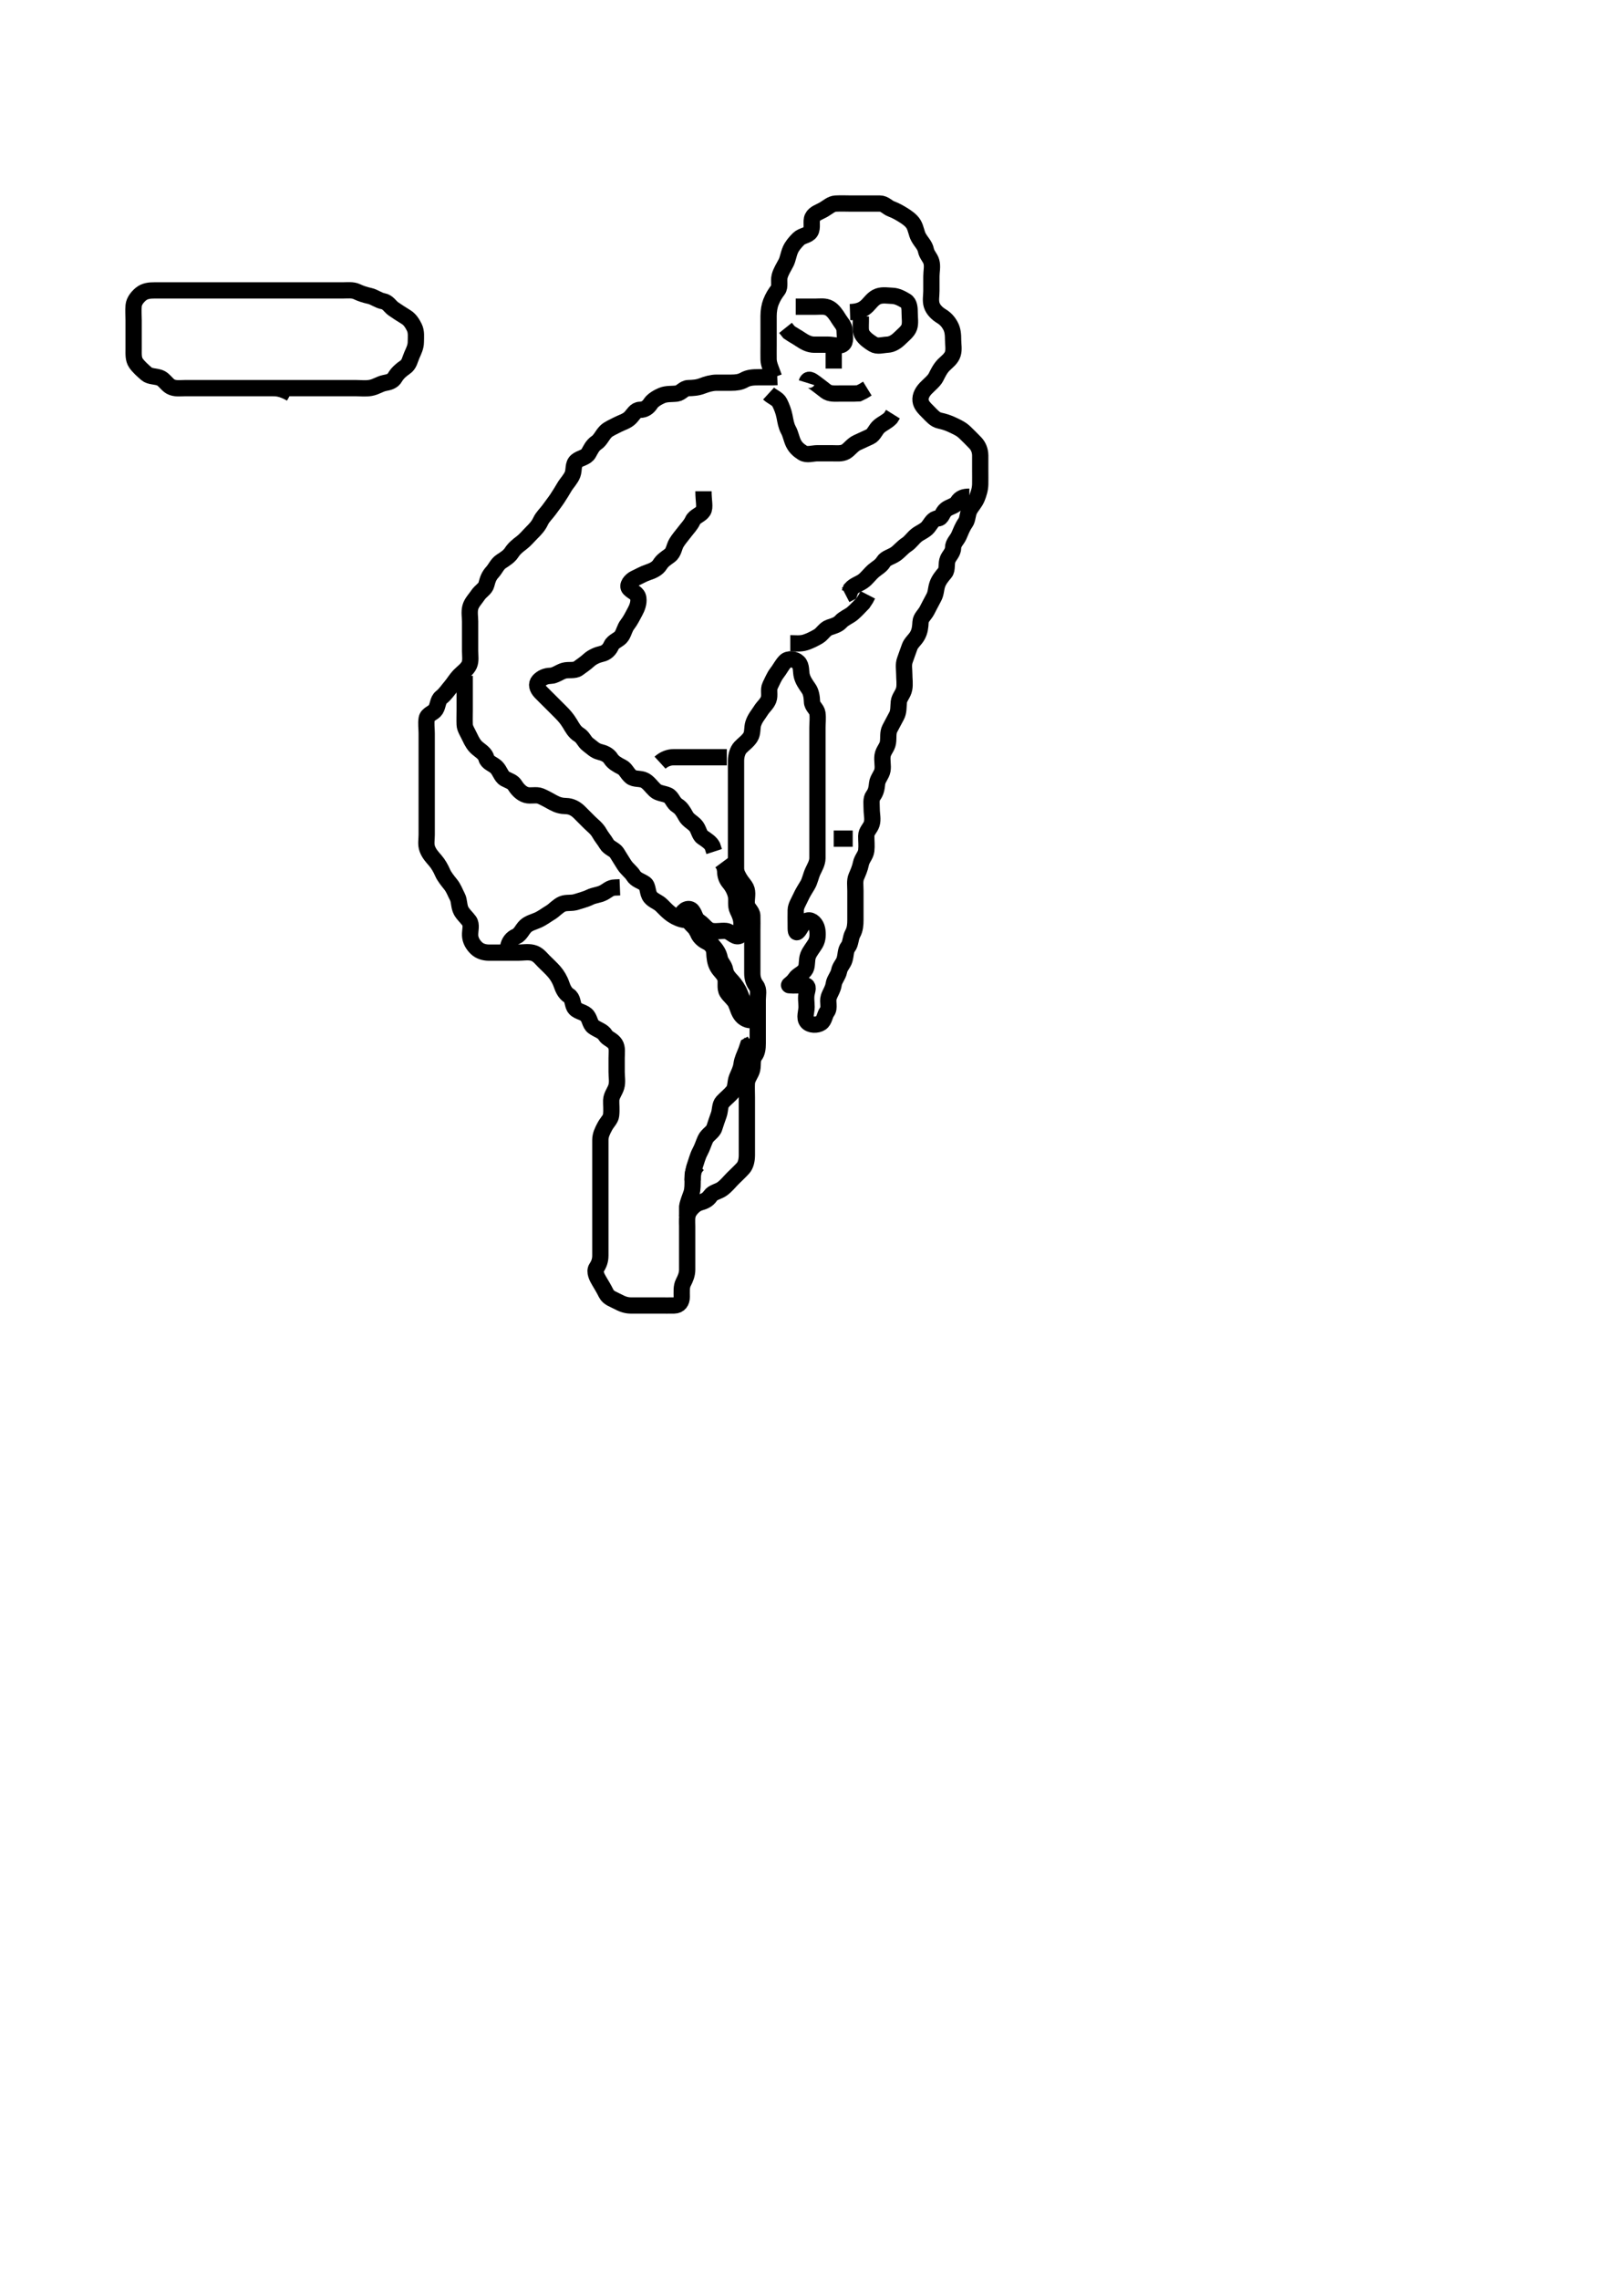 <svg width="299.25" height="420" xmlns="http://www.w3.org/2000/svg" xmlns:svg="http://www.w3.org/2000/svg" xmlns:xlink="http://www.w3.org/1999/xlink">
 <!-- Created with SVG-edit - http://svg-edit.googlecode.com/ -->
 <g display="inline" class="layer">
  <title>Layer 1</title>
  <path t="0,439,456,503,551,599,599,647,679,679,727,736,768,786,806,806,814,815,846,863,919,943,959,999,1047,1047,1056,1063,1095,1104,1120,1144,1174,1174,1190,1223,1223,1335,1358,1391,1423,1447,1447,1487,1503,1533,1541,1581,1581,1645,1677,1701,1725,1757,1773,1813,1829,1837,1901,2006,2006,2030,2071,2071,2103,2103,2127,2135,2167,2191,2207,2240,2271,2327,2351,2367,2455,2455,2502,2542,2567,2567,2583,2598,2647,2678,2791,2871,2894,2894,2910,2950,3007,3007,3054,3087,3118,3119,3182,3310,3311,3350,3414,3461,3461,3502,3639,3639,3727,3775,3838,3870,3871,3983,4063,4063,4111,4183,4183,4215,4255,4303,4320,4342,4391,4391,4406,4455,4503,4503,4519,4550,4559,4583,4599,4599,4623,4623,4639,4663,4678,4710,4735,4791,4822,4838,4854,4887,4911,4999,5039,5047,5047,5127,5159,5182,5206,5221,5229,5245,5278,5278,5288,5302,5351,5366,5383,5430,5447,5462,5462,5503,5543,5566,5599,5638,5662,5662,5704,5718,5741,5765,5807,5807,5855,5870,5886,5910,5910,5926,5935,5966,5991,6007,6039,6039,6047,6062,6087,6118,6174,6239,6247,6271,6303,6335,6447,6526,6558,6582,6630,6695,6695,6799,6839,6983,7031,7031,7087,7118,7135,7167,7174,7199,7207,7221,7221,7238,7287,7303,7318,7342,7383,7399,7430,7595,7633,7663,7758,7790,7790,7807,7839,7871,7895,7927,7967,8062,8198,8359,8423,8486,8527,8542,8566,8663,8663,8694,8726,8966,8998,9031,9110,9239,9479,9526,9575,9591,9615,9638,9647,9648,9669,9775,9775,9815,9816,9854,9943,9943,10142,10206,10207,10343,10351,10382,10663,10687,10687,10711,10711,10727,10727,10767,10791,10918,10918,10950,10951,10974,10990,10991,11022,11118,11143,11175,11206,11230,11231,11271,11279,11287,11319,11334,11343,11375,11391,11391,11438,11446,11470,11518,11534,11550,11574,11582,11583,11607,11631,11655,11702,11727,11742,11799,11823,11839,11870,11878,11894,11895,11942,11943,12030,12031,12375,12399,12414,12486,12494,12567,12567,12583,12591,12654,12655,12678,12703,12710,12734,12743,12790,12846,12847,12951,12951,12999,13023,13055,13055,13343,13343,13359,13382,13383,13391,13398,13421,13430,13453,13453,13471,13472,13511,13534,13566,13615,13622,13639,13639,13670,13687,13703,13718,13734,13750,13766,13790,13791,13846,13887,14055" d="M142.625,69.5C142.05,67.9 141.643,67.101 141.625,66.2C141.607,65.3 141.625,64.4 141.625,63.615C141.625,62.675 141.625,61.667 141.625,60.911C141.625,60 141.624,59.1 141.625,58.2C141.626,57.299 141.788,56.332 142.05,55.675C142.453,54.665 142.817,54.112 143.341,53.416C143.805,52.8 143.441,51.773 143.661,50.9C143.878,50.037 144.414,49.246 144.846,48.4C145.181,47.745 145.292,46.826 145.646,46.021C145.959,45.309 146.505,44.66 147.146,44.021C147.789,43.379 148.886,43.412 149.34,42.699C149.811,41.957 149.372,40.779 149.71,40.069C150.087,39.28 151.019,39.064 151.824,38.584C152.571,38.138 153.191,37.547 153.977,37.505C154.988,37.45 155.925,37.5 156.825,37.5C157.725,37.5 158.625,37.5 159.425,37.5C160.325,37.5 161.225,37.495 162.125,37.5C163.014,37.505 163.502,38.217 164.236,38.489C165.05,38.792 165.673,39.155 166.329,39.553C167.119,40.031 167.938,40.618 168.34,41.3C168.793,42.068 168.87,43.005 169.236,43.675C169.767,44.648 170.421,45.151 170.614,46.1C170.79,46.962 171.4,47.437 171.62,48.205C171.868,49.065 171.625,50 171.625,50.9C171.625,51.8 171.625,52.7 171.625,53.6C171.625,54.5 171.421,55.337 171.682,56.2C171.95,57.085 172.749,57.804 173.425,58.215C174.201,58.686 174.68,59.203 175.125,60C175.571,60.799 175.625,61.7 175.625,62.6C175.625,63.5 175.829,64.337 175.568,65.2C175.3,66.085 174.423,66.698 173.925,67.2C173.233,67.897 172.838,68.753 172.458,69.5C172.12,70.165 171.314,70.789 170.625,71.5C170.052,72.091 169.526,72.905 169.63,73.8C169.725,74.623 170.328,75.201 171.025,75.9C171.724,76.601 172.277,77.293 173.125,77.479C174.005,77.673 174.752,77.909 175.625,78.333C176.379,78.7 177.13,79.016 177.825,79.7C178.43,80.295 179.043,80.883 179.725,81.6C180.283,82.186 180.615,83 180.625,83.9C180.635,84.8 180.625,85.7 180.625,86.6C180.625,87.5 180.642,88.3 180.625,89.2C180.607,90.137 180.324,90.977 180.05,91.675C179.686,92.605 179.058,93.178 178.661,93.936C178.26,94.702 178.322,95.688 177.921,96.257C177.302,97.134 177.065,97.88 176.678,98.738C176.341,99.483 175.638,100.021 175.625,100.9C175.612,101.795 174.954,102.307 174.646,103.021C174.297,103.828 174.625,104.898 174.125,105.5C173.61,106.12 173.007,106.81 172.71,107.7C172.424,108.558 172.505,109.28 172.05,110.1C171.617,110.882 171.192,111.751 170.792,112.5C170.368,113.291 169.668,113.782 169.625,114.6C169.578,115.499 169.507,116.281 169.05,117.1C168.619,117.873 167.912,118.379 167.636,119.111C167.286,120.037 167.036,120.818 166.747,121.6C166.431,122.452 166.625,123.3 166.625,124.2C166.625,125.1 166.782,126.016 166.614,126.9C166.435,127.846 165.71,128.487 165.626,129.3C165.534,130.195 165.627,131.12 165.2,131.9C164.748,132.723 164.383,133.454 163.978,134.2C163.564,134.961 163.758,135.911 163.62,136.8C163.477,137.731 162.773,138.269 162.63,139.2C162.492,140.089 162.767,141.013 162.614,141.9C162.471,142.733 161.71,143.487 161.626,144.3C161.534,145.195 161.425,145.901 160.909,146.584C160.444,147.199 160.625,148.2 160.625,149.1C160.625,150 160.893,150.942 160.62,151.796C160.359,152.616 159.63,153.111 159.625,154C159.62,154.9 159.732,155.807 159.624,156.7C159.512,157.62 158.826,158.156 158.636,159.1C158.458,159.983 158.125,160.719 157.792,161.5C157.471,162.252 157.625,163.2 157.625,164.1C157.625,165 157.625,165.9 157.625,166.8C157.625,167.7 157.625,168.6 157.625,169.5C157.625,170.3 157.568,171.2 157.125,172C156.682,172.8 156.784,173.798 156.272,174.447C155.788,175.062 155.895,175.839 155.62,176.796C155.4,177.563 154.774,178.035 154.614,178.9C154.461,179.731 153.736,180.49 153.626,181.3C153.506,182.194 152.962,182.926 152.71,183.7C152.431,184.56 152.947,185.654 152.404,186.379C151.921,187.022 151.95,187.98 151.268,188.443C150.569,188.917 149.242,188.895 148.71,188.215C148.144,187.491 148.625,186.4 148.625,185.5C148.625,184.7 148.444,183.774 148.661,182.9C148.872,182.05 149.004,181.505 148.125,181.5C147.225,181.495 146.321,181.588 145.428,181.5C145.244,181.482 146.042,181.082 146.541,180.301C147.009,179.569 148.02,179.349 148.458,178.5C148.788,177.862 148.596,176.842 148.91,176.016C149.181,175.302 149.905,174.439 150.268,173.804C150.711,173.031 150.735,172.001 150.568,171.153C150.386,170.23 149.604,169.387 148.825,169.587C147.928,169.817 147.63,170.872 147.125,171.5C146.603,172.15 146.625,171.333 146.625,170.479C146.625,169.5 146.6,168.71 146.625,167.667C146.643,166.91 147.152,166.154 147.541,165.3C147.888,164.537 148.287,163.898 148.824,163.016C149.23,162.348 149.403,161.334 149.792,160.5C150.098,159.842 150.615,159 150.625,158.1C150.635,157.2 150.625,156.3 150.625,155.4C150.625,154.5 150.625,153.7 150.625,152.8C150.625,151.9 150.625,151 150.625,150.1C150.625,149.2 150.625,148.3 150.625,147.4C150.625,146.5 150.625,145.7 150.625,144.8C150.625,143.9 150.625,143 150.625,142.1C150.625,141.2 150.625,140.3 150.625,139.4C150.625,138.5 150.625,137.7 150.625,136.8C150.625,135.9 150.625,135 150.625,134.1C150.625,133.2 150.749,132.291 150.625,131.4C150.513,130.598 149.654,130.144 149.625,129.3C149.594,128.401 149.457,127.501 149.014,126.864C148.425,126.017 147.968,125.356 147.747,124.522C147.534,123.72 147.745,122.662 147.104,122.021C146.463,121.38 145.245,121.253 144.678,121.857C144.056,122.519 143.746,123.232 143.146,124C142.638,124.65 142.299,125.537 141.909,126.3C141.524,127.053 141.935,128.06 141.614,128.889C141.308,129.682 140.665,130.148 140.189,130.911C139.69,131.711 139.127,132.284 138.792,133.333C138.557,134.069 138.736,135.07 138.268,135.8C137.755,136.6 137.002,137.078 136.426,137.7C135.888,138.28 135.627,139.257 135.625,140.153C135.623,140.847 135.625,141.864 135.625,142.8C135.625,143.7 135.625,144.6 135.625,145.5C135.625,146.257 135.625,147.153 135.625,148.016C135.625,148.979 135.625,149.9 135.625,150.8C135.625,151.7 135.625,152.6 135.625,153.5C135.625,154.3 135.625,155.2 135.625,156.1C135.625,157 135.625,157.9 135.625,158.8C135.625,159.7 135.625,160.6 135.625,161.5C135.625,162.3 135.682,163.2 136.125,164L136.572,164.796" id="svg_1" stroke-width="3" stroke="#000" fill="none"/>
  <path t="16562,16671,16687,16696,16839,16871,16887,16910,16943,16959,17023,17071,17071,17096,17159,17175,17319,17350,17366,17415,17439,17440,17479,17488,17543,17591,17591,17599,17623,17662,17702,17743,17782,17823,17926,17926,17951,17974,18007,18047,18071,18078,18222,18254,18342,18871,18871,18887,18999,19103,19382,19382,19422,19470,19534,19534,19558,19575,19615,19662,19806,19911,19982,19982,20023,20230,20230,20270,20270,20286,20487,20647,20647,20695,20839,20846,20863,21542,21542,21726,21742,21798,21903,21918,21975,22062,22062,22086,22110,22118,22135,22166,22190,22190,22239,22334,22463,23174,23807,23862,23999,24039,24063,24119,24119,24143,24191,24318,24342,24382,24527,24528,24534,24686,24782,24918,24918,25102,25103,25150,25199,25215,25271,25319,25382,25430,25430,25486,25502,25526,25535,25582,25582,25606,25623,25623,25670,25679,25702,25734,25774,25830,25854,25871,25871,25911,25927,25950,25983,26022,26031,26062,26103,26103,26119,26143,26143,26151,26175,26190,26206,26254,26278,26279,26295,26318,26391,26422,26462,26486,26486,26510,26535,26558,26582,26606,26606,26614,26655,26678,26686,26687,26702,26727,26743,26783,26806,26806,26839,26839,26926,26926,26942,26982,26983,27254,27262,27271,27295,27311,27359,27359,27377,27466,27542,27558,27590,27591,27599,27623,27646,27678,27717,27758,27791,27806,27806,27831,27838,27877,27943,27943,27998,28054,28070,28070,28109,28117,28151,28158,28206,28230,28239,28239,28262,28272,28279,28293,28309,28318,28349,28357,28357,28389,28413,28429,28462,28470,28489,28518,28534,28535,28574,28598,28647,28670,28718,28742,28758,28782,28814,28814,28838,28838,28862,28879,28886,28910,28959,29119,29191,29191,29222,29246,29247,29311,29328,29351,29374,29390,29407,29454,29462,29463,29493,29501,29541,29558,29558,29581,29581,29646,29679,29735,29759,29759,29814,29838,29862,29902,29903,29926,29934,29958,30030,30030,30094,30102,30102,30119,30134,30142,30143,30151,30159,30167,30198,30222,30223,30223,30246,30302,30342,30342,30391,30430,30454,30504,30504,30534,30550,30576,30591,30639,30639,30662,30679,30679,30686,30726,30751,30759,30766,30790,30797,30821,30821,30871,30871,30878,30950,30966,30997,31031,31038,31062,31063,31078,31079,31096,31158,31199,31207,31223,31295,31296,31399,31415,31495,31568,31607,31607,31622,31886" d="M135.625,160.5C136.426,162.583 137.319,162.933 137.589,163.9C137.831,164.768 137.501,165.709 137.625,166.6C137.737,167.402 138.596,167.856 138.625,168.7C138.655,169.599 138.625,170.5 138.625,171.3C138.625,172.2 138.625,173.1 138.625,174C138.625,174.9 138.625,175.8 138.625,176.7C138.625,177.6 138.625,178.5 138.625,179.3C138.625,180.2 138.867,180.948 139.341,181.584C139.914,182.353 139.625,183.3 139.625,184.2C139.625,185.1 139.625,186 139.625,186.9C139.625,187.8 139.625,188.7 139.625,189.6C139.625,190.5 139.625,191.3 139.625,192.2C139.625,193.1 139.536,193.917 139.05,194.525C138.552,195.15 138.79,196.119 138.604,197C138.425,197.847 137.686,198.594 137.625,199.5C137.571,200.298 137.625,201.2 137.625,202.1C137.625,203.021 137.625,203.821 137.625,204.675C137.625,205.615 137.625,206.6 137.625,207.5C137.625,208.3 137.625,209.2 137.625,210.1C137.625,211 137.626,211.9 137.625,212.8C137.624,213.7 137.434,214.626 136.921,215.2C136.357,215.83 135.625,216.5 135.025,217.1C134.425,217.7 133.902,218.389 133.125,218.979C132.387,219.54 131.386,219.603 130.91,220.301C130.4,221.051 129.79,221.308 128.925,221.557C128.16,221.778 127.406,222.511 126.982,223.2C126.477,224.021 126.625,225 126.625,225.9C126.625,226.8 126.625,227.7 126.625,228.6C126.625,229.5 126.625,230.3 126.625,231.2C126.625,232.1 126.627,233 126.625,233.9C126.623,234.8 126.299,235.537 125.909,236.3C125.524,237.053 125.627,238 125.625,238.9C125.623,239.796 125.19,240.482 124.225,240.5C123.325,240.517 122.425,240.5 121.525,240.5C120.625,240.5 119.825,240.5 118.925,240.5C118.025,240.5 117.125,240.502 116.225,240.5C115.325,240.498 114.58,240.189 113.825,239.784C113.069,239.379 112.125,239.129 111.709,238.3C111.282,237.45 110.88,236.769 110.426,236.016C110.023,235.347 109.456,234.276 109.909,233.584C110.378,232.868 110.625,232.2 110.625,231.3C110.625,230.4 110.625,229.5 110.625,228.7C110.625,227.8 110.625,226.9 110.625,226C110.625,225.089 110.625,224.179 110.625,223.325C110.625,222.385 110.625,221.5 110.625,220.7C110.625,219.8 110.625,218.9 110.625,218C110.625,217.1 110.625,216.2 110.625,215.3C110.625,214.4 110.625,213.5 110.625,212.7C110.625,211.8 110.62,210.9 110.625,210C110.63,209.1 111.001,208.356 111.458,207.5C111.882,206.709 112.524,206.177 112.604,205.479C112.729,204.392 112.6,203.5 112.625,202.7C112.654,201.799 113.311,201.078 113.568,200.2C113.821,199.334 113.625,198.4 113.625,197.5C113.625,196.7 113.625,195.8 113.625,194.9C113.625,194 113.808,193.004 113.34,192.301C112.81,191.506 111.956,191.391 111.541,190.699C111.065,189.904 110.111,189.724 109.329,189.143C108.657,188.643 108.71,187.55 108.014,186.936C107.347,186.347 106.23,186.349 105.792,185.5C105.462,184.862 105.559,183.871 104.824,183.416C104.138,182.992 103.743,182.176 103.458,181.333C103.169,180.475 102.66,179.638 102.125,179.021C101.56,178.368 100.925,177.8 100.225,177.1C99.625,176.5 99.091,175.745 98.125,175.521C97.248,175.318 96.325,175.5 95.425,175.5C94.525,175.5 93.625,175.5 92.825,175.5C91.925,175.5 91.025,175.505 90.125,175.5C89.225,175.495 88.401,175.241 87.825,174.699C87.115,174.031 86.654,173.201 86.625,172.3C86.596,171.4 86.962,170.351 86.458,169.667C85.978,169.014 85.324,168.449 84.978,167.8C84.524,166.951 84.678,165.965 84.272,165.2C83.824,164.354 83.616,163.645 83.014,162.9C82.487,162.246 81.863,161.474 81.572,160.8C81.21,159.958 80.742,159.154 80.2,158.525C79.682,157.925 79.082,157.297 78.746,156.4C78.428,155.549 78.625,154.7 78.625,153.8C78.625,152.9 78.625,152 78.625,151.1C78.625,150.2 78.625,149.3 78.625,148.4C78.625,147.5 78.625,146.7 78.625,145.8C78.625,144.9 78.625,144 78.625,143.1C78.625,142.2 78.625,141.3 78.625,140.4C78.625,139.5 78.625,138.7 78.625,137.8C78.625,136.9 78.625,136 78.625,135.1C78.625,134.2 78.475,133.287 78.625,132.4C78.77,131.548 79.861,131.387 80.268,130.738C80.765,129.944 80.641,128.992 81.329,128.452C82.043,127.892 82.508,127.154 83.05,126.525C83.568,125.925 84.052,125.091 84.625,124.5C85.216,123.891 86.091,123.303 86.458,122.5C86.798,121.757 86.625,120.8 86.625,119.9C86.625,119 86.625,118.1 86.625,117.2C86.625,116.3 86.625,115.4 86.625,114.5C86.625,113.7 86.439,112.773 86.661,111.9C86.884,111.024 87.606,110.321 88.025,109.685C88.599,108.816 89.415,108.505 89.624,107.699C89.849,106.827 90.069,106.108 90.725,105.4C91.275,104.806 91.629,103.904 92.329,103.447C93.103,102.943 93.827,102.479 94.268,101.8C94.783,101.008 95.39,100.538 96.125,99.979C96.789,99.475 97.325,98.8 98.025,98.1C98.625,97.5 99.203,96.907 99.625,96C99.995,95.206 100.712,94.572 101.189,93.9C101.704,93.174 102.201,92.558 102.65,91.889C103.152,91.143 103.632,90.337 104.025,89.675C104.432,88.988 105.192,88.227 105.504,87.4C105.824,86.55 105.541,85.55 106.236,84.936C106.902,84.347 107.988,84.332 108.458,83.5C108.82,82.862 109.165,82.051 109.921,81.553C110.619,81.092 110.96,80.179 111.625,79.5C112.109,79.005 112.978,78.669 113.825,78.216C114.477,77.867 115.461,77.621 116.104,76.979C116.745,76.34 117.06,75.519 117.925,75.5C118.823,75.481 119.42,75.064 119.912,74.3C120.285,73.72 121.255,73.155 121.972,72.857C122.845,72.495 123.834,72.624 124.725,72.5C125.527,72.388 125.981,71.529 126.825,71.5C127.725,71.469 128.519,71.439 129.45,71.075C130.148,70.802 131.104,70.51 132.025,70.5C132.925,70.49 133.825,70.5 134.725,70.5C135.625,70.5 136.419,70.404 137.125,70C137.918,69.546 138.825,69.5 139.725,69.5C140.625,69.5 141.425,69.5 142.325,69.5L143.225,69.464" id="svg_2" stroke-width="3" stroke="#000" fill="none"/>
  <path t="35137,35278,35287,35287,35329,35350,35382,35399,35399,35414,35423,35440,35471,35494,35495,35567,35606,35606,35647,35671,35671,35703,35735,35735,35743,35959,35974,36063,36166,36166,36207,36270,36303,36303,36328,36328,36335,36351,36360,36376,36431,36447,36470,36502,36503,36558,36558,36662,36687,36687,36696,36719,36759,36777,36777,36791,36807,36815,36855,36887,37127,37231,37238,37255,37255,37294,37294,37311,37335,37335,37375,37376,37400,37400,37407,37462,37495,37519,37519,37543,37558,37567,37575,37599,37615,37631,37657,37672,37672,37686,37702,37742,37758,37782,37783,37815,37846,37846,37862,37894,37926,37958,37990,38006,38031,38031,38039,38062,38111,38150,38184,38184,38191,38223,38223,38271" d="M129.625,90.5C129.625,92.325 129.99,93.451 129.568,94.138C129.114,94.877 128.017,95.089 127.65,95.9C127.296,96.682 126.736,97.225 126.146,98C125.587,98.734 125.036,99.347 124.625,100.042C124.212,100.739 124.155,101.79 123.425,102.331C122.637,102.915 122.068,103.251 121.604,104C121.136,104.755 120.276,105.152 119.382,105.447C118.528,105.73 117.807,106.172 117.025,106.525C116.214,106.892 115.429,107.875 115.982,108.447C116.612,109.1 117.494,109.267 117.621,110.2C117.746,111.128 117.376,112.002 117.014,112.675C116.569,113.503 116.181,114.314 115.6,115.064C115.115,115.689 115.011,116.425 114.568,117.143C114.114,117.879 113.018,118.09 112.65,118.9C112.296,119.681 111.752,120.268 110.8,120.475C110.116,120.623 109.15,121.025 108.525,121.6C107.929,122.147 107.186,122.663 106.515,123.147C105.854,123.624 104.759,123.314 103.93,123.557C103.048,123.815 102.326,124.471 101.425,124.5C100.526,124.529 99.805,124.858 99.272,125.447C98.753,126.022 98.967,126.814 99.625,127.5C100.114,128.011 100.825,128.7 101.425,129.3C102.025,129.9 102.726,130.599 103.325,131.2C103.926,131.803 104.445,132.373 105.025,133.325C105.44,134.007 105.849,134.848 106.725,135.379C107.453,135.82 107.66,136.638 108.329,137.143C109.08,137.709 109.625,138.293 110.426,138.499C111.298,138.723 112.097,139.025 112.572,139.796C112.976,140.451 113.76,140.894 114.625,141.333C115.3,141.676 115.537,142.454 116.236,143.064C116.902,143.646 118.001,143.328 118.825,143.785C119.517,144.169 120.008,144.918 120.725,145.6C121.311,146.158 122.304,146.154 123.104,146.521C123.835,146.856 124.029,147.94 124.824,148.416C125.516,148.831 125.932,149.547 126.341,150.3C126.774,151.098 127.465,151.38 128.104,152.021C128.746,152.664 128.824,153.803 129.426,154.215C130.237,154.769 130.921,155.21 131.268,155.852L131.6,156.875" id="svg_3" stroke-width="3" stroke="#000" fill="none"/>
  <path t="39985,40255,40279,40310,40335,40374,40390,40422,40447,40454,40454,40519,40535,40543,40544,40560,40568,40592,40607,40623,40647,40647,40687,40711,40721,40728,40768,40799,40800,40831,40864,40888,40904,40944,40944,40953,40992,41001,41002,41008,41095,41121,41136,41136,41183,41192,41192,41216,41231,41232,41263,41295,41295,41337,41360,41376,41408,41408,41432,41432,41479,41505,41535,41560,41560,41591,41616,41656,41656,41665,41689,41689,41720,41721,41759,41759,41767,41775,41848,41872,41873,41951,41967,41983,42039,42337,42337,42359,42375,42407,42415,42463,42503,42503,42519,42543,42559,42591,42615,42624,42640,42695,42727,42800,42801" d="M85.625,124.5C85.625,126.3 85.625,127.2 85.625,128.1C85.625,129 85.625,129.9 85.625,130.8C85.625,131.7 85.588,132.601 85.625,133.5C85.654,134.202 86.186,134.969 86.572,135.8C86.977,136.672 87.372,137.361 88.025,137.889C88.769,138.491 89.412,138.883 89.626,139.699C89.837,140.5 90.849,140.759 91.425,141.301C92.135,141.969 92.332,143.072 93.061,143.464C93.819,143.871 94.48,143.996 94.91,144.7C95.323,145.375 96.04,146.175 96.925,146.443C97.788,146.704 98.778,146.319 99.625,146.667C100.296,146.943 101.157,147.435 101.925,147.853C102.766,148.31 103.425,148.481 104.325,148.5C105.226,148.519 106.034,148.927 106.725,149.6C107.333,150.192 107.925,150.8 108.625,151.5C109.225,152.1 109.965,152.606 110.458,153.5C110.824,154.163 111.375,154.782 111.792,155.5C112.212,156.225 113.248,156.484 113.65,157.111C114.136,157.867 114.606,158.679 115.025,159.315C115.599,160.184 116.294,160.608 116.709,161.301C117.185,162.097 118.124,162.291 118.824,162.787C119.469,163.244 119.24,164.494 119.847,165.257C120.394,165.946 121.228,166.108 121.925,166.8C122.628,167.497 123.108,168.055 123.946,168.6C124.598,169.024 125.447,169.412 126.32,169.495C127.221,169.582 128.195,169.389 128.925,169.857C129.725,170.37 130.159,171.241 131.025,171.464C131.897,171.688 132.829,171.418 133.725,171.5C134.636,171.584 135.287,172.65 136.104,172.458C136.848,172.284 136.627,171 136.625,170.1C136.623,169.2 136.239,168.362 135.909,167.7C135.488,166.857 135.79,165.881 135.604,165C135.425,164.153 134.952,163.272 134.404,162.621C133.846,161.959 133.625,161.3 133.625,160.4L133.458,159.5L133.014,158.9" id="svg_4" stroke-width="3" stroke="#000" fill="none"/>
  <path t="44234,44368,44368,44385,44414,44422,44430,44438,44438,44454,44462,44478,44478,44478,44512,44544,44656,44656,44720,44720,44751,44760,44761,44768,44776,44784,44792,44807,45208" d="M93.625,174.5C93.792,173.5 94.329,172.857 95.125,172.5C95.921,172.143 96.227,171.205 96.847,170.621C97.451,170.052 98.325,169.854 99.125,169.5C99.93,169.144 100.788,168.493 101.45,168.1C102.137,167.693 102.822,166.865 103.61,166.536C104.43,166.194 105.244,166.47 106.221,166.147C106.983,165.895 107.92,165.68 108.725,165.279C109.492,164.896 110.33,164.903 111.189,164.464C111.886,164.108 112.426,163.501 113.325,163.5L114.225,163.464" id="svg_5" stroke-width="3" stroke="#000" fill="none"/>
  <path t="46930,47031,47039,47055,47063,47079,47095,47095,47111,47136,47160,47184,47185,47223,47232,47247,47263,47279,47295,47335,47336,47367,47367,47431,47431,47559,47631,47639,47656,47712,48048,48056,48064,48079,48087,48087,48095,48112,48135,48135,48167,48191,48200,48225,48250,48256,48296,48304,48319,48319,48328,48352,48399,48424,48424,48487,48863,48864" d="M125.625,168.5C125.91,167.585 127.007,167.106 127.54,167.785C128.105,168.508 128.067,169.286 128.824,169.785C129.433,170.187 129.667,171.206 130.125,172C130.532,172.705 130.818,173.624 131.329,174.2C131.98,174.932 132.453,175.608 132.625,176.5C132.797,177.39 133.473,177.794 133.626,178.7C133.781,179.614 134.35,180.18 134.925,180.804C135.444,181.368 136.068,182.303 136.34,183.016C136.697,183.955 137.058,184.751 137.458,185.5C137.882,186.291 138.986,186.856 138.624,187.697C138.405,188.205 137.244,187.802 136.678,187.143C136.087,186.454 135.972,185.674 135.572,184.8C135.24,184.074 134.406,183.489 133.982,182.8C133.477,181.979 133.914,180.948 133.614,180.111C133.351,179.374 132.631,178.873 132.2,178.1C131.743,177.281 131.673,176.399 131.625,175.5C131.582,174.697 131.137,173.957 130.225,173.525C129.45,173.159 128.792,172.5 128.572,171.8L128.104,171L127.426,170.3L126.91,169.7" id="svg_6" stroke-width="3" stroke="#000" fill="none"/>
  <path t="52057,52112,52159,52159,52159,52176,52224,52240,52240,52271,52271,52287,52295,52303,52328,52334,52334,52343,52367,52399,52399,52448,52463,52504,52527,52527,52535,52568,52631,52631,52656,52688,52704,52799" d="M127.625,217.5C127.646,216.458 127.766,215.491 128.05,214.711C128.317,213.976 128.554,212.987 128.978,212.2C129.431,211.357 129.644,210.588 129.982,209.852C130.357,209.034 131.378,208.572 131.62,207.796C131.887,206.94 132.175,206.144 132.458,205.333C132.731,204.554 132.617,203.544 133.146,202.979C133.802,202.278 134.504,201.768 135.104,201C135.612,200.35 135.442,199.346 135.792,198.5C136.116,197.715 136.517,196.993 136.636,196.089C136.758,195.163 137.125,194.5 137.504,193.522L137.792,192.667L138.503,192.279L138.625,191.4" id="svg_7" stroke-width="3" stroke="#000" fill="none"/>
  <path t="53769,54335,54335,54359,54382,54421,54533,54534,54573,54573,54581,54613" d="M128.625,214.5C127.625,215.5 127.625,216.3 127.625,217.2C127.625,218.1 127.662,219.038 127.404,219.821C127.114,220.698 126.746,221.478 126.626,222.299L126.625,223.2L126.625,224.1" id="svg_8" stroke-width="3" stroke="#000" fill="none"/>
  <path t="59235,59335,59343,59352,59366,59367,59373,59382,59421,59421,59429,59521,59521,59525,59709,59733,59758,59846,59951,59951,59975,60032,60047,60112,60136,60136,60160,60175,60232,60232,60247,60264,60327,60367,60503,60504,60591,60687" d="M141.625,72.5C142.329,73.147 143.3,73.456 143.65,74.147C144.047,74.928 144.387,75.817 144.568,76.743C144.732,77.586 144.862,78.456 145.272,79.2C145.704,79.982 145.812,80.837 146.2,81.639C146.614,82.497 147.232,82.983 147.91,83.415C148.685,83.908 149.725,83.5 150.625,83.5C151.425,83.5 152.325,83.5 153.225,83.5C154.125,83.5 155.091,83.635 155.825,83.215C156.512,82.821 157.082,81.939 157.925,81.553C158.694,81.2 159.453,80.85 160.325,80.447C161.041,80.117 161.323,79.119 161.982,78.553C162.671,77.961 163.425,77.699 164.104,77L164.541,76.299" id="svg_9" stroke-width="3" stroke="#000" fill="none"/>
  <path t="62041,62184,62280,62351,62415,62431,62496,62496,62535,62600,62623,62640,62664,62703,62751,62791,62856,62887,62911,62911,62959,62991,63007,63103,63135,63135,63136,63192,63200" d="M146.625,56.5C148.425,56.5 149.325,56.5 150.225,56.5C151.125,56.5 152.001,56.328 152.825,56.785C153.517,57.169 154.095,58.006 154.572,58.795C154.97,59.452 155.615,60.021 155.625,60.9C155.636,61.8 155.95,62.98 155.268,63.443C154.569,63.917 153.525,63.5 152.625,63.5C151.825,63.5 150.925,63.51 150.025,63.5C149.125,63.49 148.35,63.101 147.458,62.5C146.819,62.069 146.109,61.7 145.387,61.2L144.746,60.4" id="svg_10" stroke-width="3" stroke="#000" fill="none"/>
  <path t="64504,65263,65304,65335,65336,65472,65544,65623,65632,65632,65727,65824,65887,65927,65959,66023,66079,66095,66096,66127,66143,66144,66207,66343,66359,66407,66408,66439,66495,66575,66576,66584,66655,66728,66784" d="M156.625,57.5C158.325,57.443 159.13,56.984 159.825,56.3C160.329,55.804 160.922,54.903 161.825,54.585C162.678,54.286 163.625,54.475 164.425,54.5C165.326,54.529 166.137,54.979 166.921,55.447C167.578,55.84 167.625,56.8 167.625,57.7C167.625,58.6 167.801,59.539 167.54,60.3C167.271,61.08 166.428,61.703 165.825,62.3C165.228,62.892 164.428,63.457 163.525,63.5C162.626,63.543 161.695,63.893 160.91,63.415C160.107,62.924 159.481,62.469 158.982,61.795C158.468,61.101 158.625,60.1 158.625,59.2L158.625,58.3" id="svg_11" stroke-width="3" stroke="#000" fill="none"/>
  <path t="71282,71616,71664,72272,72296,72350" d="M153.625,62.5C153.625,64.3 153.625,65.2 153.625,66.1L153.625,67L153.625,67.9" id="svg_12" stroke-width="3" stroke="#000" fill="none"/>
  <path t="77695,77792,77808,77831,77869,77967,77967,78063,78111,78184,78304,78304,78336,78360,78376,78408" d="M148.625,70.5C148.909,69.587 149.501,70.039 150.146,70.5C150.843,70.998 151.551,71.585 152.189,72.064C152.913,72.607 153.825,72.5 154.725,72.5C155.625,72.5 156.425,72.5 157.325,72.5L158.225,72.464L159.025,72.075L159.824,71.584" id="svg_14" stroke-width="3" stroke="#000" fill="none"/>
  <path t="81329,81512,81615,81615,81639,81647,81666,81681,81704,81704,81751,81759,81766,81790,81798,81798,81813,81831,81831,81854,81885,81918,81975,81991,82007,82007,82046,82055,82066,82191,82191,82255,82318,82319,82343,82351,82398,82422,82462,82462,82495,82518,82535,82551,82557,82589,82623,82623,82646,82654,82685,82686,82693,82701,82710,82718,82726,82734,82734,82742,82757,82757,82781,82798,82798,82813,82821,82837,82846,82846,82861,82877,82885,82894,82901,82909,82917,82933,82933,82941,82957,82966,82984,82984,82990,82998,83014,83014,83030,83046,83062,83070,83086,83109,83109,83125,83133,83173,83189,83197,83229,83261,83262,83262,83293,83334,83392,83503,83503,83519,83543,83559,83591,83615,83615,83639,83647,83655,83655,83664,83695,83727,83759,83759,83783,83783,83831,83847,83855,83895,83903,83903,83920,83942,83959,83975,83998,84006,84039,84055,84055,84079,84102,84119,84134,84151,84167,84198,84223,84223" d="M53.625,72.5C51.868,71.504 50.972,71.5 50.109,71.5C49.261,71.5 48.325,71.5 47.425,71.5C46.525,71.5 45.625,71.5 44.825,71.5C43.925,71.5 43.025,71.5 42.125,71.5C41.214,71.5 40.304,71.5 39.45,71.5C38.51,71.5 37.625,71.5 36.825,71.5C35.925,71.5 35.025,71.5 34.125,71.5C33.225,71.5 32.249,71.672 31.425,71.215C30.733,70.831 30.206,69.849 29.425,69.585C28.568,69.296 27.592,69.374 27.025,68.889C26.278,68.251 25.532,67.575 25.061,66.9C24.549,66.166 24.625,65.2 24.625,64.3C24.625,63.4 24.625,62.5 24.625,61.7C24.625,60.8 24.625,59.9 24.625,59C24.625,58.1 24.534,57.195 24.626,56.3C24.71,55.487 25.285,54.752 25.925,54.205C26.677,53.561 27.625,53.5 28.425,53.5C29.325,53.5 30.225,53.5 31.125,53.5C32.025,53.5 32.925,53.5 33.826,53.5C34.51,53.5 35.45,53.5 36.458,53.5C37.321,53.5 38.146,53.5 39.109,53.5C39.972,53.5 40.868,53.5 41.825,53.5C42.725,53.5 43.625,53.5 44.425,53.5C45.325,53.5 46.225,53.5 47.125,53.5C48.025,53.5 48.925,53.5 49.825,53.5C50.725,53.5 51.625,53.5 52.425,53.5C53.325,53.5 54.225,53.5 55.036,53.5C55.946,53.5 56.8,53.5 57.74,53.5C58.725,53.5 59.625,53.5 60.425,53.5C61.325,53.5 62.225,53.5 63.125,53.5C64.025,53.5 64.975,53.368 65.725,53.721C66.501,54.086 67.245,54.33 68.125,54.521C68.971,54.705 69.729,55.35 70.625,55.5C71.463,55.64 71.939,56.527 72.486,56.9C73.121,57.333 73.981,57.902 74.824,58.416C75.566,58.868 76.011,59.638 76.341,60.3C76.762,61.143 76.63,62.1 76.625,63C76.62,63.9 76.237,64.646 75.909,65.385C75.518,66.267 75.433,67.127 74.625,67.667C74.004,68.081 73.229,68.733 72.792,69.5C72.347,70.28 71.612,70.409 70.868,70.557C69.943,70.742 69.31,71.284 68.261,71.464C67.338,71.623 66.425,71.5 65.525,71.5C64.625,71.5 63.825,71.5 62.925,71.5C62.025,71.5 61.125,71.5 60.225,71.5C59.325,71.5 58.425,71.5 57.525,71.5C56.625,71.5 55.825,71.5 54.925,71.5C54.025,71.5 53.125,71.5 52.225,71.5C51.325,71.5 50.425,71.5 49.525,71.5L48.625,71.5L47.825,71.5" id="svg_15" stroke-width="3" stroke="#000" fill="none"/>
  <path t="91371,91519,91543,91546,91639,91647,91671,91687,91719,91719,91736,91743,91783,91831,91855" d="M121.625,140.5C122.329,139.853 123.225,139.505 124.104,139.5C124.982,139.495 125.925,139.5 126.825,139.5C127.725,139.5 128.625,139.5 129.425,139.5C130.325,139.5 131.225,139.5 132.125,139.5L133.025,139.5L133.925,139.5" id="svg_16" stroke-width="3" stroke="#000" fill="none"/>
  <path t="99409,99695,99943,99951,100110" d="M153.625,154.5C154.426,154.5 155.325,154.5 156.225,154.5L157.125,154.5" id="svg_17" stroke-width="3" stroke="#000" fill="none"/>
  <path t="106082,106230,106262,106286,106286,106318,106355,106398,106469,106477,106558,106606,106695,106695,106862,106863,106910,106910,106950,106966,107022" d="M145.625,118.5C146.512,118.5 147.489,118.649 148.458,118.333C149.149,118.108 149.999,117.706 150.824,117.216C151.545,116.787 151.967,115.881 152.825,115.585C153.679,115.291 154.404,115.114 154.958,114.5C155.528,113.869 156.487,113.535 157.104,113C157.863,112.341 158.325,111.8 159.014,111.1L159.541,110.301L159.909,109.584" id="svg_18" stroke-width="3" stroke="#000" fill="none"/>
  <path t="110623,110798,110814,110862,110862,110878,110894,110906,110912,110918,110934,110943,110959,110966,110976,110976,110982,111005,111005,111037,111070,111070,111078,111118,111134,111150,111182,111182,111238,111286,111286,111398,111414,111439,111439,111486" d="M178.625,91.5C177.625,91.5 176.919,91.73 176.458,92.5C176.028,93.219 175.016,93.32 174.329,93.857C173.586,94.439 173.603,95.453 172.824,95.5C171.908,95.555 171.616,96.356 171.014,97.1C170.486,97.753 169.503,98.113 168.91,98.584C168.245,99.112 167.75,99.878 167.108,100.3C166.241,100.87 165.703,101.597 165.025,102.064C164.201,102.631 163.222,102.781 162.792,103.5C162.331,104.27 161.592,104.626 161.025,105.111C160.278,105.749 159.698,106.589 159.025,107.064C158.29,107.582 157.426,107.785 156.792,108.5L156.541,109.215L155.824,109.584" id="svg_19" stroke-width="3" stroke="#000" fill="none"/>
 </g>
</svg>
